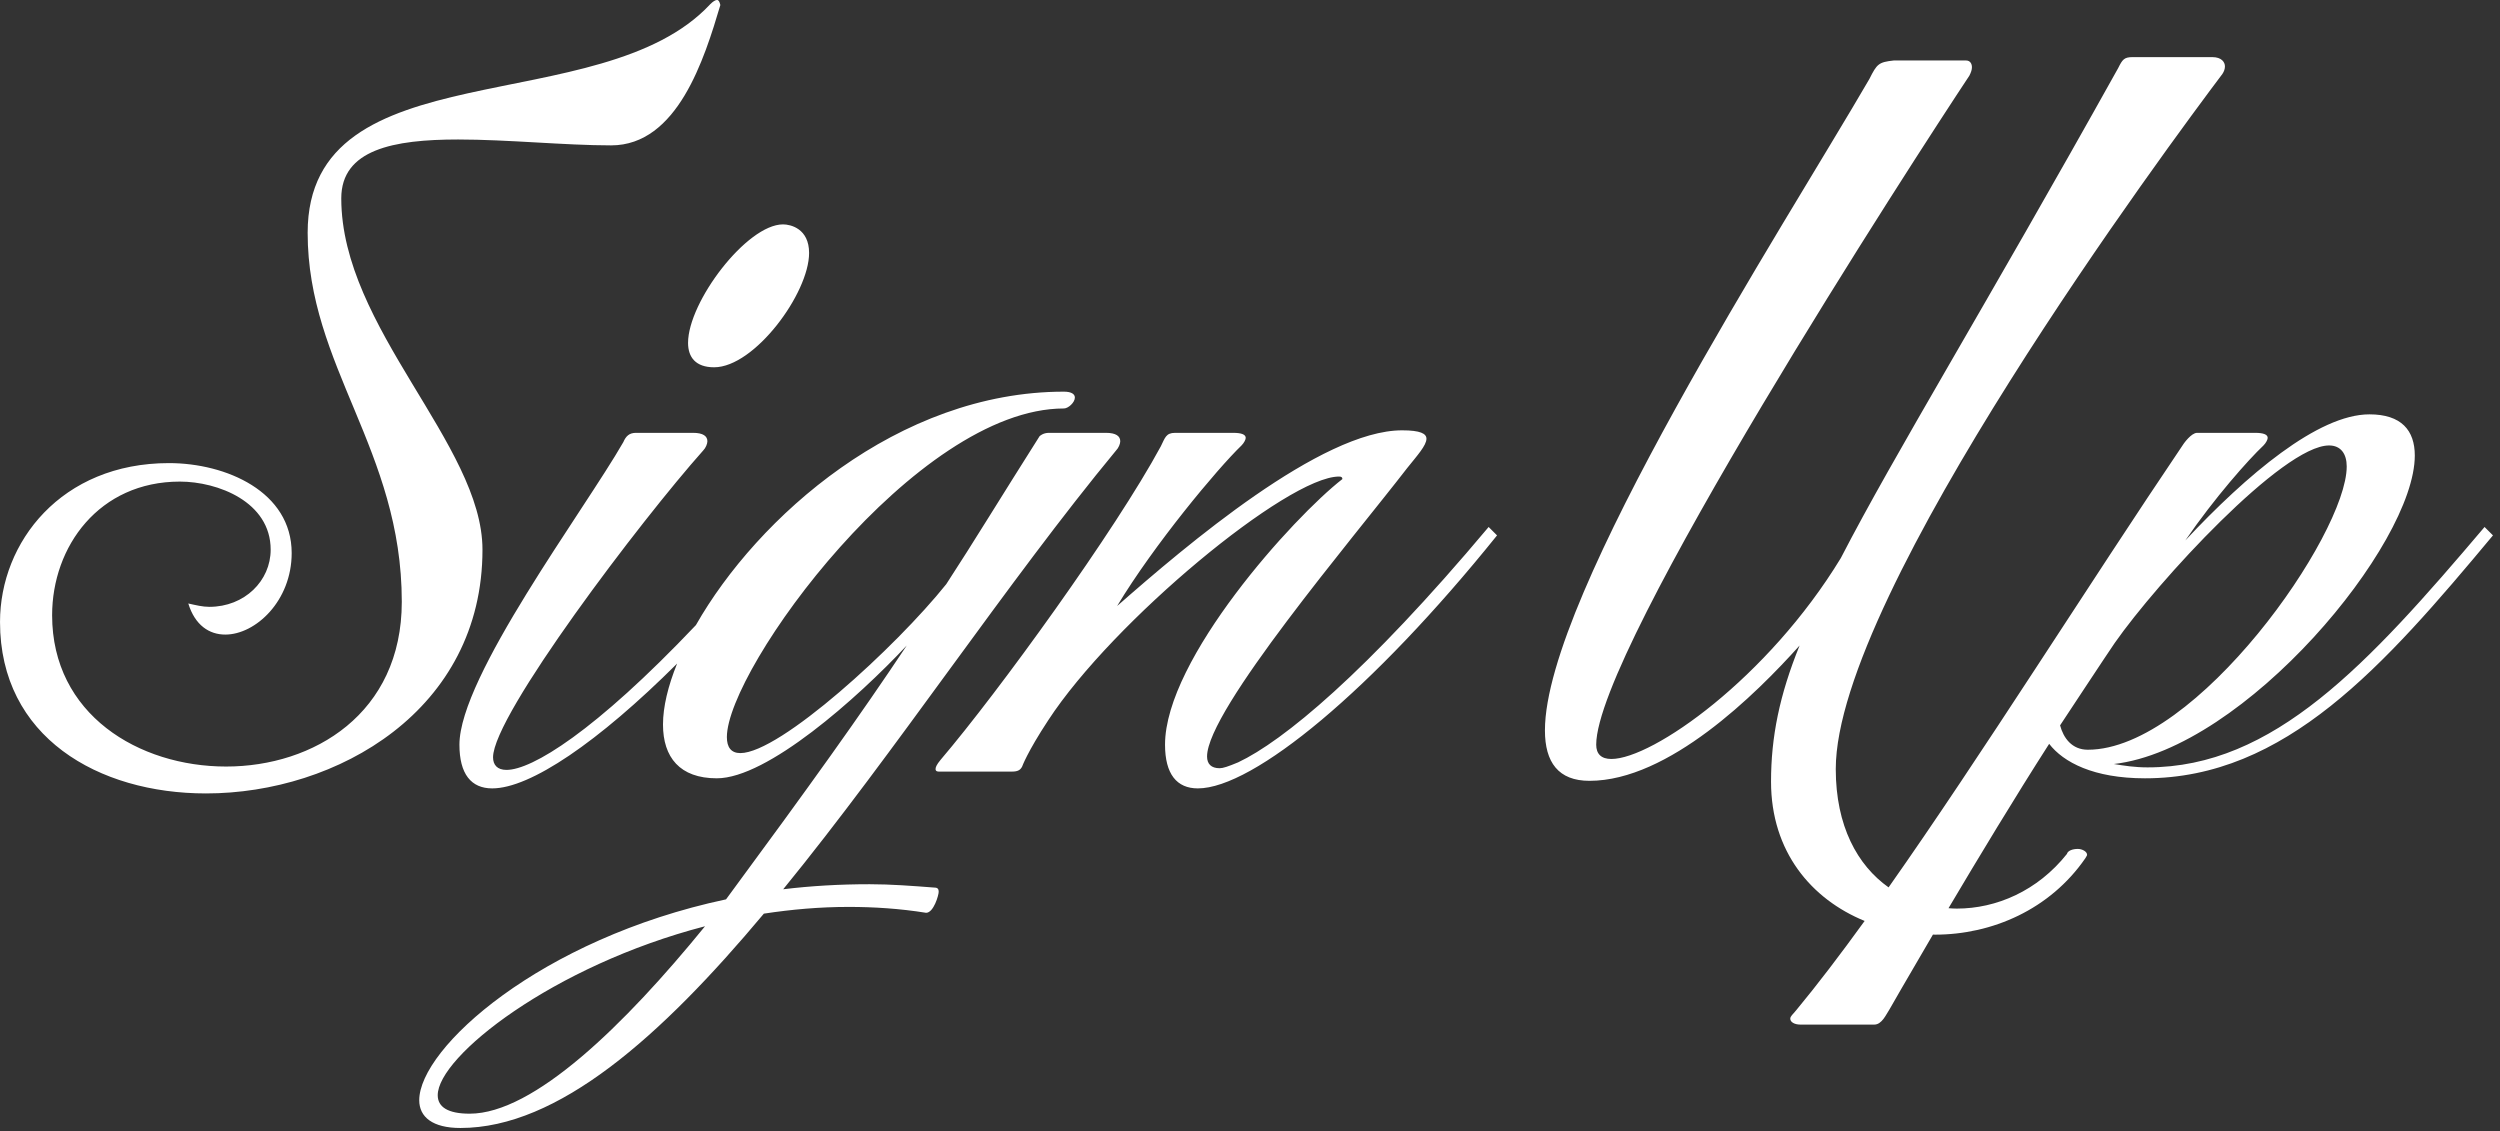<svg xmlns="http://www.w3.org/2000/svg" xmlns:xlink="http://www.w3.org/1999/xlink" preserveAspectRatio="xMidYMid" width="232" height="105" viewBox="0 0 232 105">
  <rect x="0" y="0" width="232" height="105" fill="#333333" stroke="none"/>
  <defs>
    <style>

      .cls-2 {
        fill: #ffffff;
      }
    </style>
  </defs>
  <path d="M230.567,48.904 C230.567,48.904 231.347,49.684 231.347,49.684 C221.207,61.853 212.081,72.227 199.054,72.227 C194.296,72.227 191.488,70.745 190.162,69.029 C186.958,74.032 183.557,79.664 180.821,84.282 C181.077,84.299 181.333,84.318 181.591,84.318 C185.257,84.318 189.079,82.680 191.809,79.248 C191.887,78.936 192.355,78.780 192.823,78.780 C193.213,78.780 193.681,79.014 193.681,79.326 C193.681,79.404 193.603,79.482 193.525,79.638 C190.249,84.396 184.867,86.736 179.563,86.736 C179.501,86.736 179.439,86.729 179.377,86.728 C176.962,90.838 175.341,93.678 175.341,93.678 C175.029,94.146 174.639,95.082 173.937,95.082 C173.937,95.082 167.073,95.082 167.073,95.082 C166.527,95.082 166.137,94.848 166.137,94.536 C166.137,94.302 166.371,94.146 166.683,93.756 C168.673,91.352 170.807,88.547 173.038,85.464 C168.109,83.445 164.352,79.053 164.352,72.539 C164.352,68.405 165.132,64.505 167.004,59.903 C162.948,64.427 154.836,72.461 147.504,72.461 C144.618,72.461 143.370,70.745 143.370,67.781 C143.370,55.223 165.600,20.901 173.479,7.329 C174.181,5.925 174.337,5.769 175.741,5.613 C175.741,5.613 182.449,5.613 182.449,5.613 C182.839,5.613 182.995,5.925 182.995,6.237 C182.995,6.471 182.917,6.705 182.761,7.017 C177.691,14.661 148.128,60.215 148.128,69.107 C148.128,69.965 148.596,70.433 149.532,70.433 C153.354,70.433 164.040,62.945 170.827,51.791 C175.819,42.118 184.087,28.702 196.568,6.315 C196.958,5.535 197.114,5.301 197.894,5.301 C197.894,5.301 205.304,5.301 205.304,5.301 C206.162,5.301 206.474,5.769 206.474,6.159 C206.474,6.393 206.396,6.627 206.240,6.861 C201.482,13.179 170.359,55.067 170.359,71.369 C170.359,76.653 172.368,80.301 175.260,82.349 C183.897,70.082 193.759,54.333 202.642,41.182 C202.642,41.182 203.344,40.168 203.890,40.168 C203.890,40.168 209.272,40.168 209.272,40.168 C210.052,40.168 210.442,40.324 210.442,40.636 C210.442,40.792 210.286,41.104 210.052,41.338 C208.648,42.664 205.528,46.174 202.798,50.152 C208.492,44.068 215.123,38.452 219.881,38.452 C222.845,38.452 224.093,39.934 224.093,42.274 C224.093,50.542 208.336,69.497 196.168,70.901 C197.104,71.057 198.118,71.213 199.288,71.213 C210.988,71.213 219.725,61.697 230.567,48.904 ZM217.775,43.288 C217.775,42.118 217.229,41.338 216.137,41.338 C211.847,41.338 200.224,53.975 196.246,59.669 C195.700,60.449 191.176,67.313 191.176,67.313 C191.488,68.483 192.268,69.575 193.750,69.575 C203.812,69.575 217.775,49.606 217.775,43.288 ZM111.157,73.163 C109.207,73.163 108.115,71.837 108.115,69.107 C108.115,61.151 120.050,47.968 124.574,44.458 C124.574,44.302 124.496,44.224 124.262,44.224 C119.504,44.224 103.279,57.641 97.273,66.845 C95.323,69.809 94.855,71.135 94.855,71.135 C94.699,71.447 94.465,71.603 93.919,71.603 C93.919,71.603 87.132,71.603 87.132,71.603 C87.054,71.603 86.820,71.603 86.820,71.369 C86.820,71.213 86.898,70.979 87.288,70.511 C92.671,64.193 103.513,49.216 107.725,41.416 C108.115,40.636 108.193,40.168 109.051,40.168 C109.051,40.168 114.433,40.168 114.433,40.168 C115.213,40.168 115.603,40.324 115.603,40.636 C115.603,40.792 115.447,41.104 115.213,41.338 C112.951,43.522 107.101,50.542 103.669,56.237 C110.065,50.620 122.624,39.934 130.112,39.934 C131.828,39.934 132.374,40.246 132.374,40.714 C132.374,41.338 131.516,42.274 130.580,43.444 C125.588,49.918 112.015,65.909 112.015,70.199 C112.015,70.901 112.405,71.291 113.185,71.291 C113.497,71.291 113.965,71.135 114.901,70.745 C119.036,68.795 126.758,62.477 138.146,48.904 C138.146,48.904 138.926,49.684 138.926,49.684 C127.382,64.037 116.305,73.163 111.157,73.163 ZM72.681,82.524 C75.255,82.212 77.907,82.056 80.715,82.056 C82.665,82.056 84.693,82.212 86.721,82.368 C87.033,82.368 87.111,82.524 87.111,82.758 C87.111,83.070 86.643,84.708 85.941,84.708 C83.523,84.318 81.105,84.162 78.765,84.162 C76.035,84.162 73.461,84.396 70.887,84.786 C61.292,96.252 51.776,104.677 42.728,104.677 C40.153,104.677 38.905,103.662 38.905,102.102 C38.905,97.266 50.138,87.126 67.376,83.460 C75.255,72.773 79.779,66.455 84.147,59.903 C79.545,64.817 71.199,72.227 66.518,72.227 C63.086,72.227 61.526,70.277 61.526,67.235 C61.526,65.610 61.987,63.674 62.836,61.580 C55.506,68.884 49.202,73.163 45.677,73.163 C43.727,73.163 42.635,71.837 42.635,69.107 C42.635,62.789 54.180,47.422 57.846,41.026 C58.080,40.480 58.392,40.168 59.016,40.168 C59.016,40.168 64.320,40.168 64.320,40.168 C65.256,40.168 65.646,40.480 65.646,40.948 C65.646,41.182 65.490,41.572 65.256,41.806 C59.484,48.280 45.755,66.377 45.755,70.277 C45.755,70.979 46.145,71.447 47.003,71.447 C49.354,71.447 55.190,67.909 64.581,58.009 C70.279,47.995 83.360,36.346 98.734,36.346 C99.436,36.346 99.748,36.580 99.748,36.892 C99.748,37.360 99.124,37.906 98.734,37.906 C85.005,37.906 67.454,62.087 67.454,68.405 C67.454,69.341 67.844,69.887 68.703,69.887 C72.369,69.887 83.133,60.059 87.813,54.209 C90.309,50.386 92.961,46.018 96.472,40.480 C96.472,40.480 96.784,40.168 97.330,40.168 C97.330,40.168 102.634,40.168 102.634,40.168 C103.570,40.168 103.960,40.480 103.960,40.948 C103.960,41.182 103.804,41.572 103.570,41.806 C93.507,53.975 83.055,69.809 72.681,82.524 ZM40.621,101.634 C40.621,102.726 41.558,103.350 43.586,103.350 C49.514,103.350 57.938,95.160 65.426,85.956 C51.308,89.622 40.621,98.046 40.621,101.634 ZM66.270,34.084 C64.554,34.084 63.852,33.148 63.852,31.822 C63.852,28.000 69.312,20.823 72.666,20.823 C73.368,20.823 75.084,21.213 75.084,23.475 C75.084,27.220 70.014,34.084 66.270,34.084 ZM56.709,13.491 C52.419,13.491 47.115,12.945 42.512,12.945 C36.506,12.945 31.670,13.881 31.670,18.405 C31.670,30.418 44.774,41.260 44.774,51.010 C44.774,65.909 31.280,73.631 19.111,73.631 C9.127,73.631 0.001,68.405 0.001,57.719 C0.001,50.308 5.695,42.976 15.679,42.976 C20.984,42.976 27.068,45.628 27.068,51.323 C27.068,55.769 23.714,58.889 20.906,58.889 C19.423,58.889 18.097,58.031 17.473,56.003 C18.175,56.159 18.799,56.315 19.423,56.315 C22.700,56.315 25.118,53.897 25.118,51.010 C25.118,46.564 20.203,44.692 16.693,44.692 C9.205,44.692 4.837,50.698 4.837,57.095 C4.837,66.299 12.871,71.135 20.984,71.135 C29.096,71.135 37.286,66.221 37.286,55.847 C37.286,41.728 28.550,34.006 28.550,21.603 C28.550,4.443 55.773,11.307 65.913,0.387 C66.147,0.153 66.381,-0.003 66.537,-0.003 C66.693,-0.003 66.771,0.153 66.849,0.465 C65.367,5.457 62.871,13.491 56.709,13.491 Z" id="path-1" class="cls-2" fill-rule="evenodd"/>
</svg>
